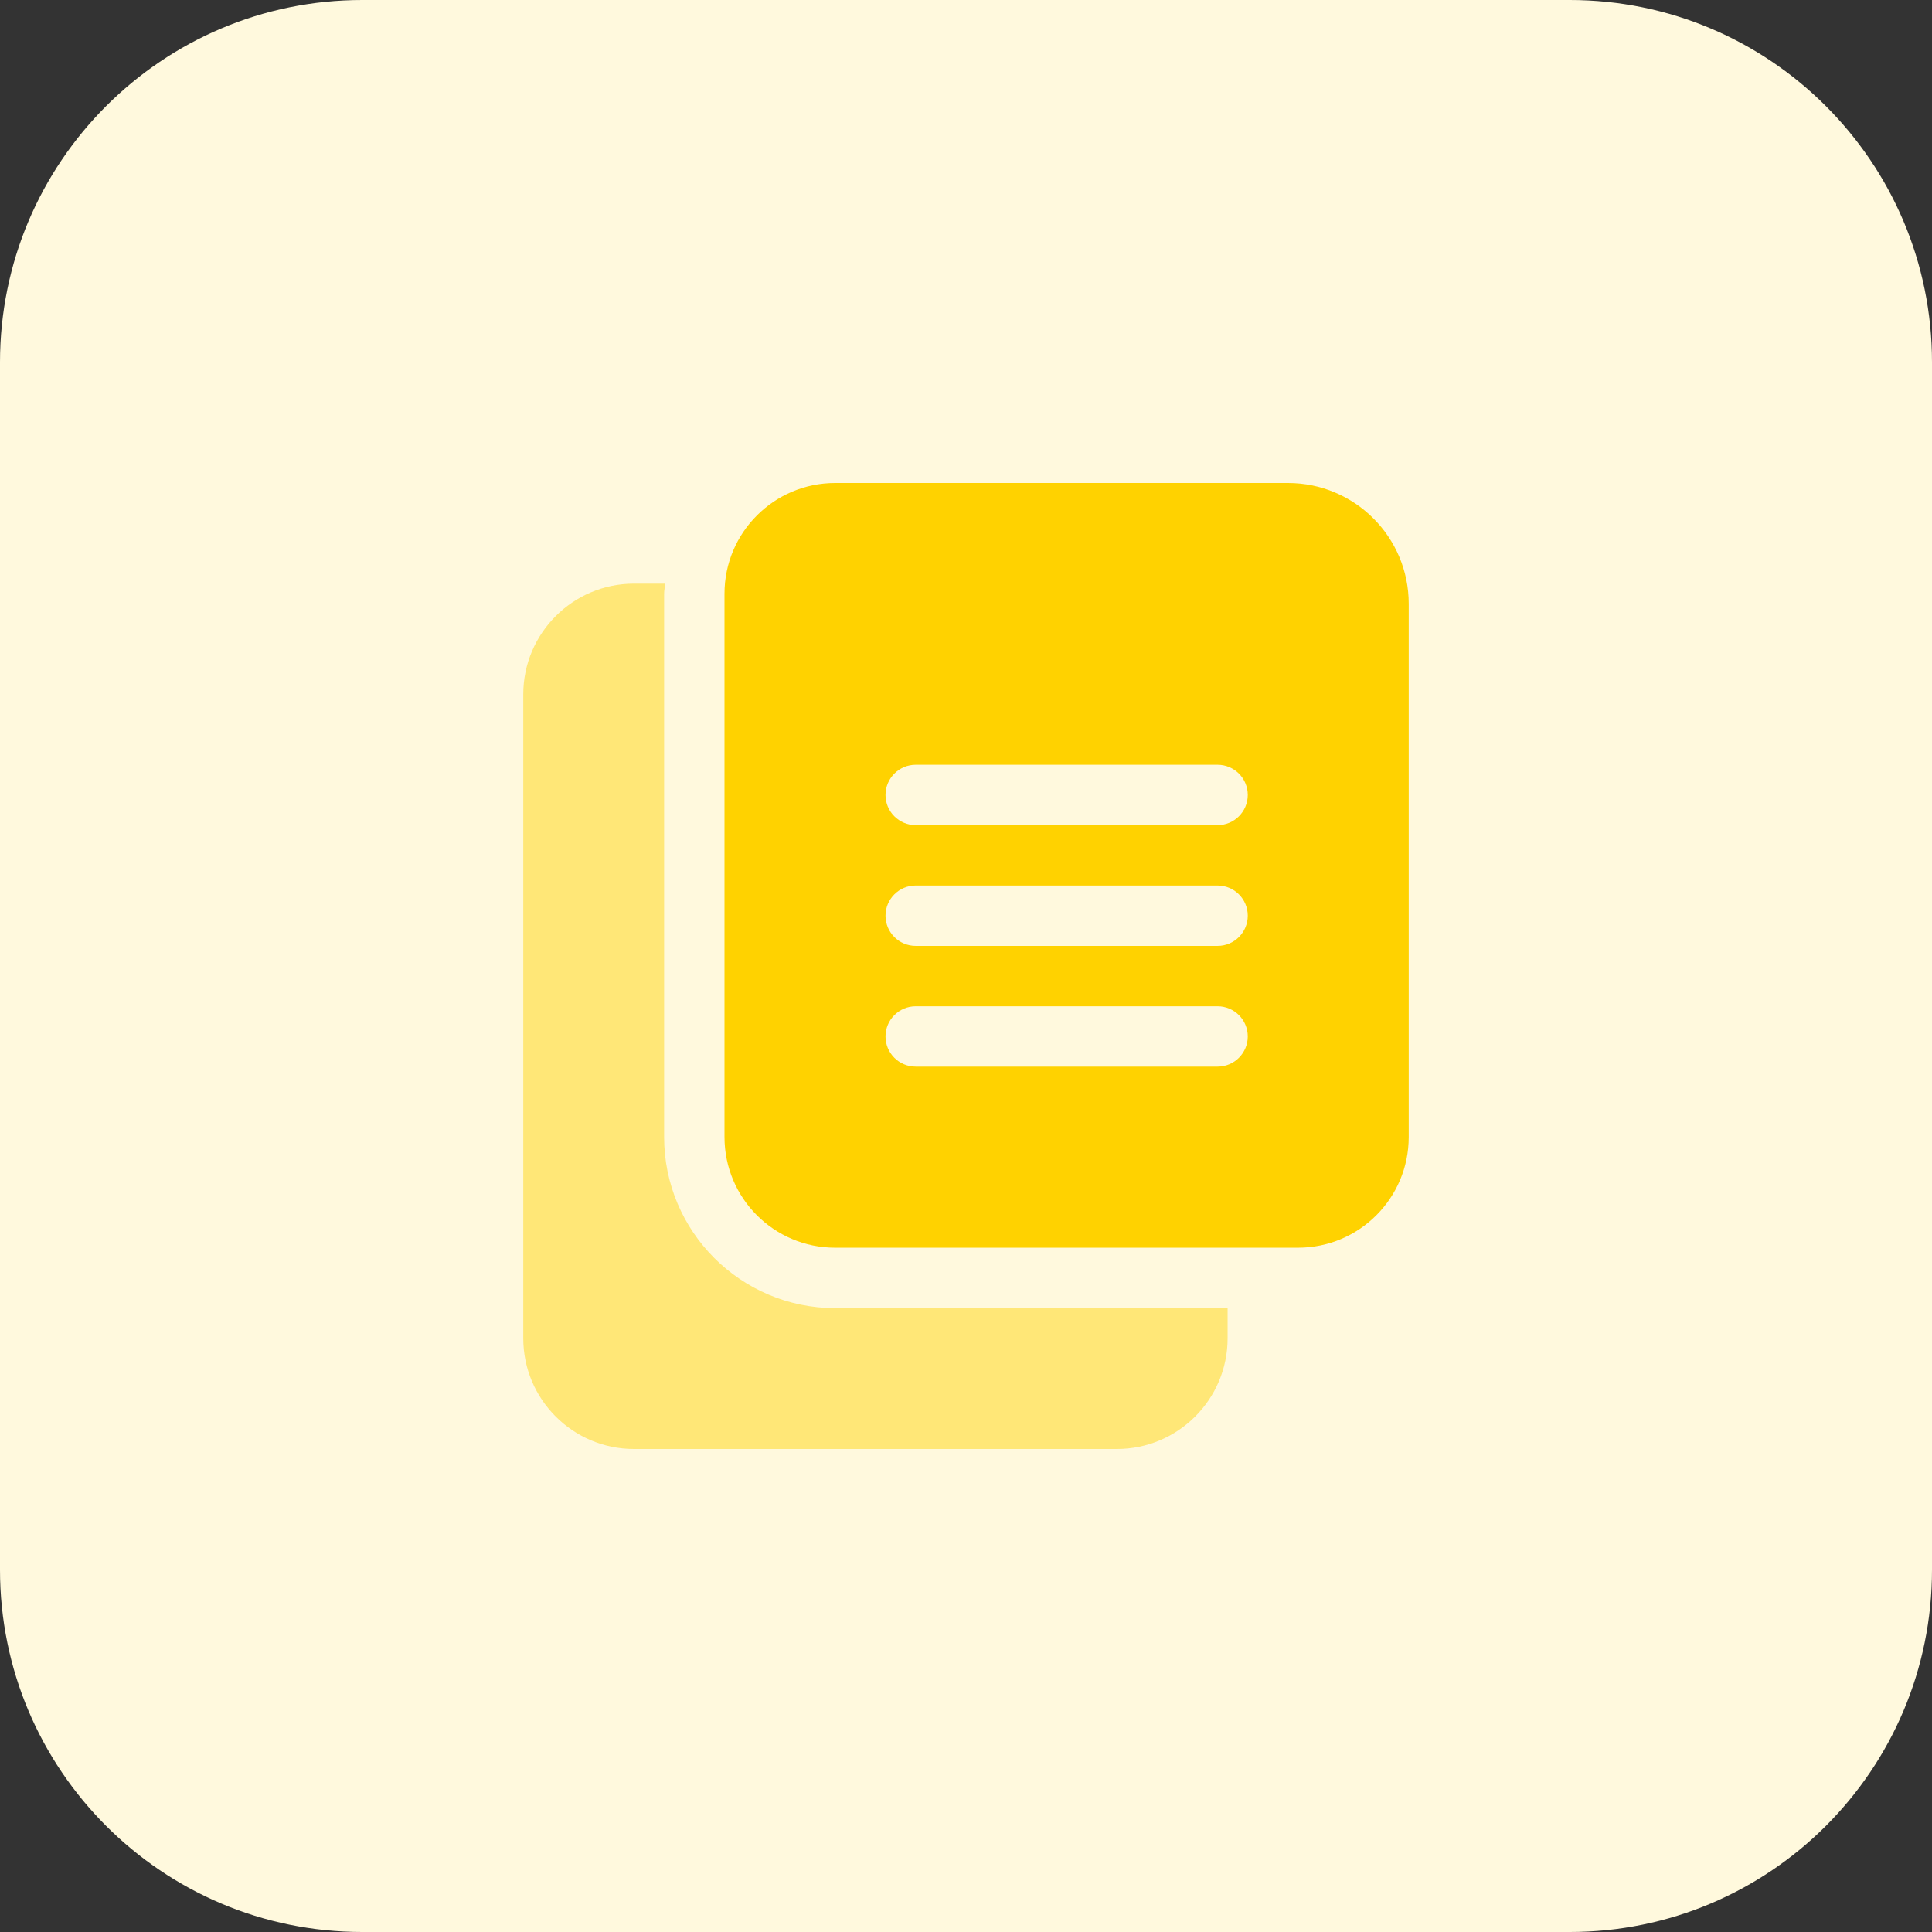 <svg enable-background="new 0 0 32 32" height="512" viewBox="0 0 32 32" width="512" xmlns="http://www.w3.org/2000/svg"><rect x="0" y="0" width="32" height="32" fill="#333333" stroke="none"/><path d="m26 32h-20c-3.314 0-6-2.686-6-6v-20c0-3.314 2.686-6 6-6h20c3.314 0 6 2.686 6 6v20c0 3.314-2.686 6-6 6z" fill="#fff9dd"/><path d="m13.833 8c-1.012 0-1.833.821-1.833 1.833v9c0 1.013.821 1.833 1.833 1.833h7.667c1.013 0 1.833-.821 1.833-1.833v-8.833c0-1.105-.895-2-2-2zm6.334 9.667h-5c-.276 0-.5-.224-.5-.5s.224-.5.5-.5h5c.276 0 .5.224.5.5s-.224.5-.5.5zm0-2h-5c-.276 0-.5-.224-.5-.5s.224-.5.5-.5h5c.276 0 .5.224.5.5s-.224.5-.5.5zm0-2h-5c-.276 0-.5-.224-.5-.5s.224-.5.5-.5h5c.276 0 .5.224.5.5s-.224.5-.5.5z" fill="#ffd200"/><path d="m13.833 21.667c-1.563 0-2.833-1.271-2.833-2.833v-9c0-.057.014-.11.017-.167h-.517c-1.011 0-1.833.822-1.833 1.833v10.667c0 1.011.822 1.833 1.833 1.833h8c1.011 0 1.833-.822 1.833-1.833v-.5z" fill="#ffe777"/></svg>